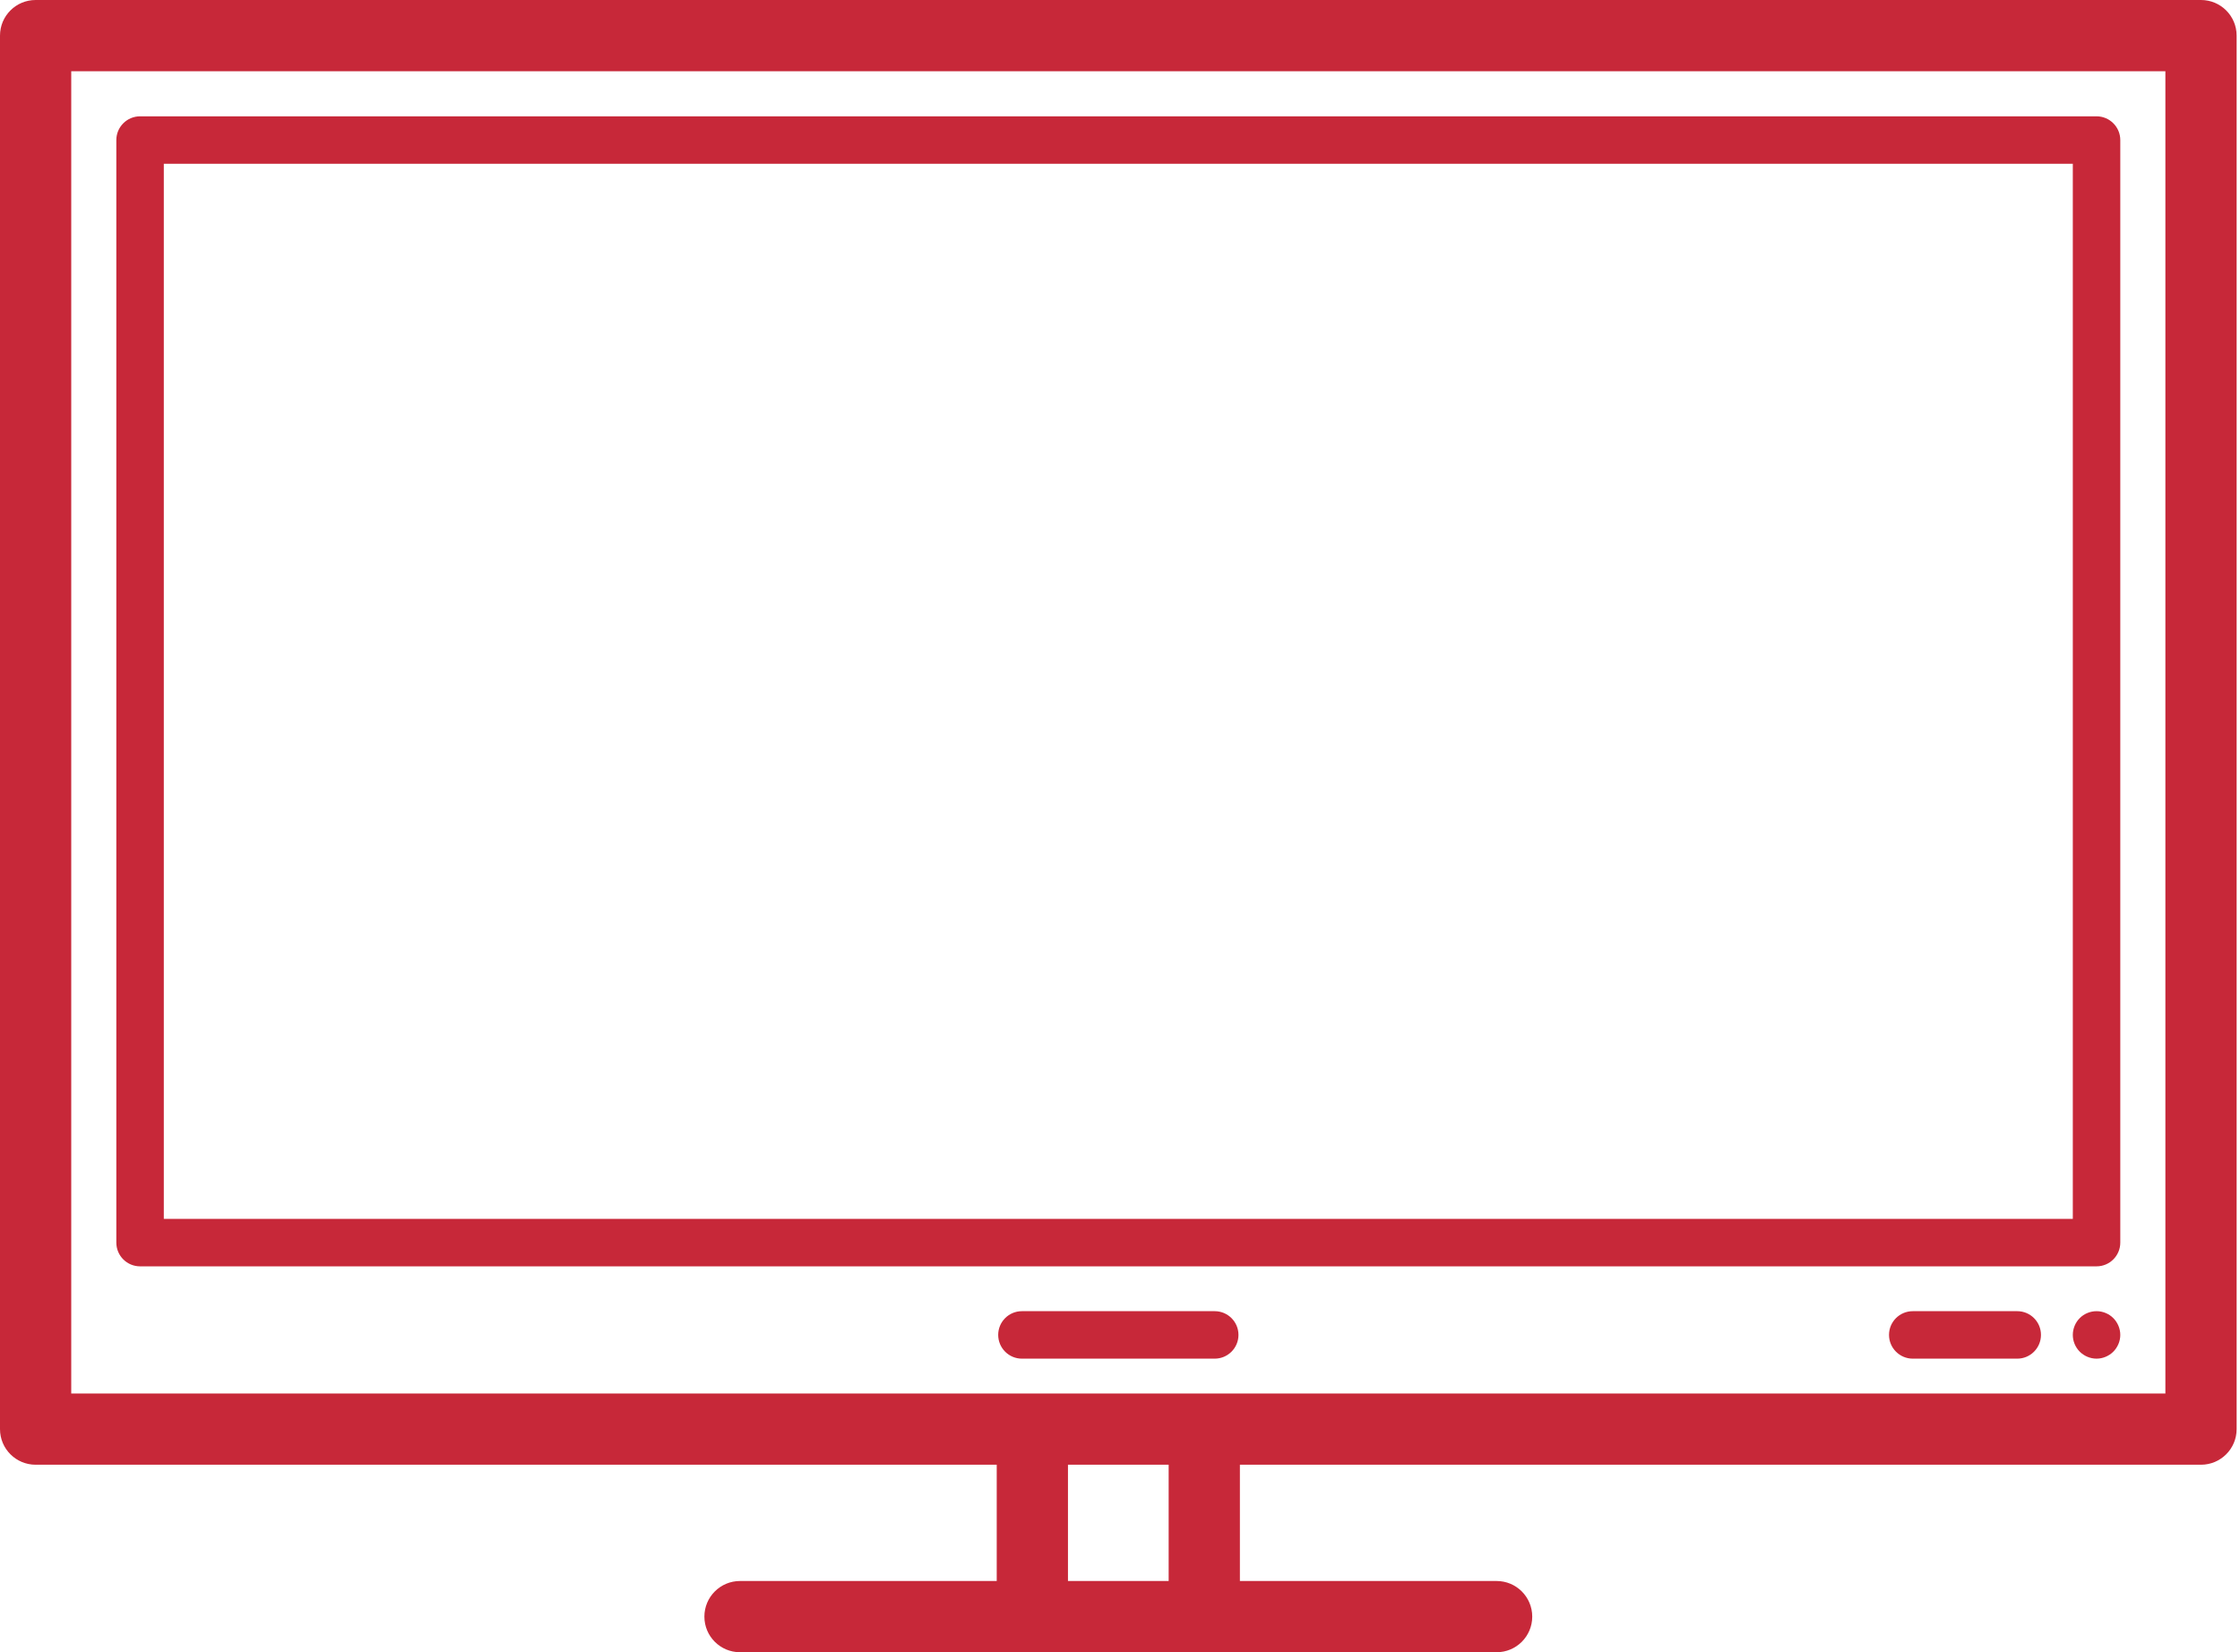 <?xml version="1.0" encoding="UTF-8"?>
<svg width="61px" height="45px" viewBox="0 0 61 45" version="1.1" xmlns="http://www.w3.org/2000/svg" xmlns:xlink="http://www.w3.org/1999/xlink">
    <!-- Generator: Sketch 53.2 (72643) - https://sketchapp.com -->
    <title>1</title>
    <desc>Created with Sketch.</desc>
    <g id="pages" stroke="none" stroke-width="1" fill="none" fill-rule="evenodd">
        <g id="ansy" transform="translate(-382, -2280)" fill="#C72839" fill-rule="nonzero">
            <path d="M441.938,2280 C442.474,2280 442.908,2280.434 442.908,2280.97 L442.908,2318.923 C442.908,2319.459 442.474,2319.893 441.938,2319.893 L415.765,2319.893 L415.765,2323.06 L422.756,2323.06 C423.292,2323.06 423.726,2323.494 423.726,2324.03 C423.726,2324.566 423.292,2325 422.756,2325 L402.152,2325 C401.616,2325 401.182,2324.566 401.182,2324.03 C401.182,2323.494 401.616,2323.06 402.152,2323.06 L409.143,2323.06 L409.143,2319.893 L382.97,2319.893 C382.434,2319.893 382,2319.459 382,2318.923 L382,2280.97 C382,2280.434 382.434,2280 382.97,2280 L441.938,2280 Z M413.825,2323.06 L413.825,2319.893 L411.083,2319.893 L411.083,2323.06 L413.825,2323.06 Z M440.968,2317.954 L440.968,2281.94 L383.94,2281.94 L383.94,2317.954 L440.968,2317.954 Z M385.815,2314.49 C385.458,2314.49 385.168,2314.201 385.168,2313.843 L385.168,2283.815 C385.168,2283.458 385.458,2283.168 385.815,2283.168 L439.093,2283.168 C439.45,2283.168 439.74,2283.458 439.74,2283.815 L439.74,2313.843 C439.74,2314.201 439.45,2314.49 439.093,2314.49 L385.815,2314.49 Z M386.461,2284.461 L386.461,2313.197 L438.447,2313.197 L438.447,2284.461 L386.461,2284.461 Z M436.934,2315.711 C437.291,2315.711 437.58,2316 437.58,2316.357 C437.58,2316.714 437.291,2317.004 436.934,2317.004 L434.089,2317.004 C433.732,2317.004 433.442,2316.714 433.442,2316.357 C433.442,2316 433.732,2315.711 434.089,2315.711 L436.934,2315.711 Z M415.079,2315.711 C415.436,2315.711 415.726,2316 415.726,2316.357 C415.726,2316.714 415.436,2317.004 415.079,2317.004 L409.829,2317.004 C409.472,2317.004 409.183,2316.714 409.183,2316.357 C409.183,2316 409.472,2315.711 409.829,2315.711 L415.079,2315.711 Z M439.094,2315.711 C439.263,2315.711 439.43,2315.779 439.55,2315.9 C439.67,2316.02 439.74,2316.187 439.74,2316.358 C439.74,2316.527 439.67,2316.694 439.55,2316.814 C439.43,2316.934 439.263,2317.004 439.094,2317.004 C438.923,2317.004 438.756,2316.934 438.636,2316.814 C438.516,2316.694 438.447,2316.528 438.447,2316.358 C438.447,2316.187 438.516,2316.02 438.636,2315.9 C438.756,2315.779 438.923,2315.711 439.094,2315.711 Z" id="1"></path>
        </g>
    </g>
</svg>